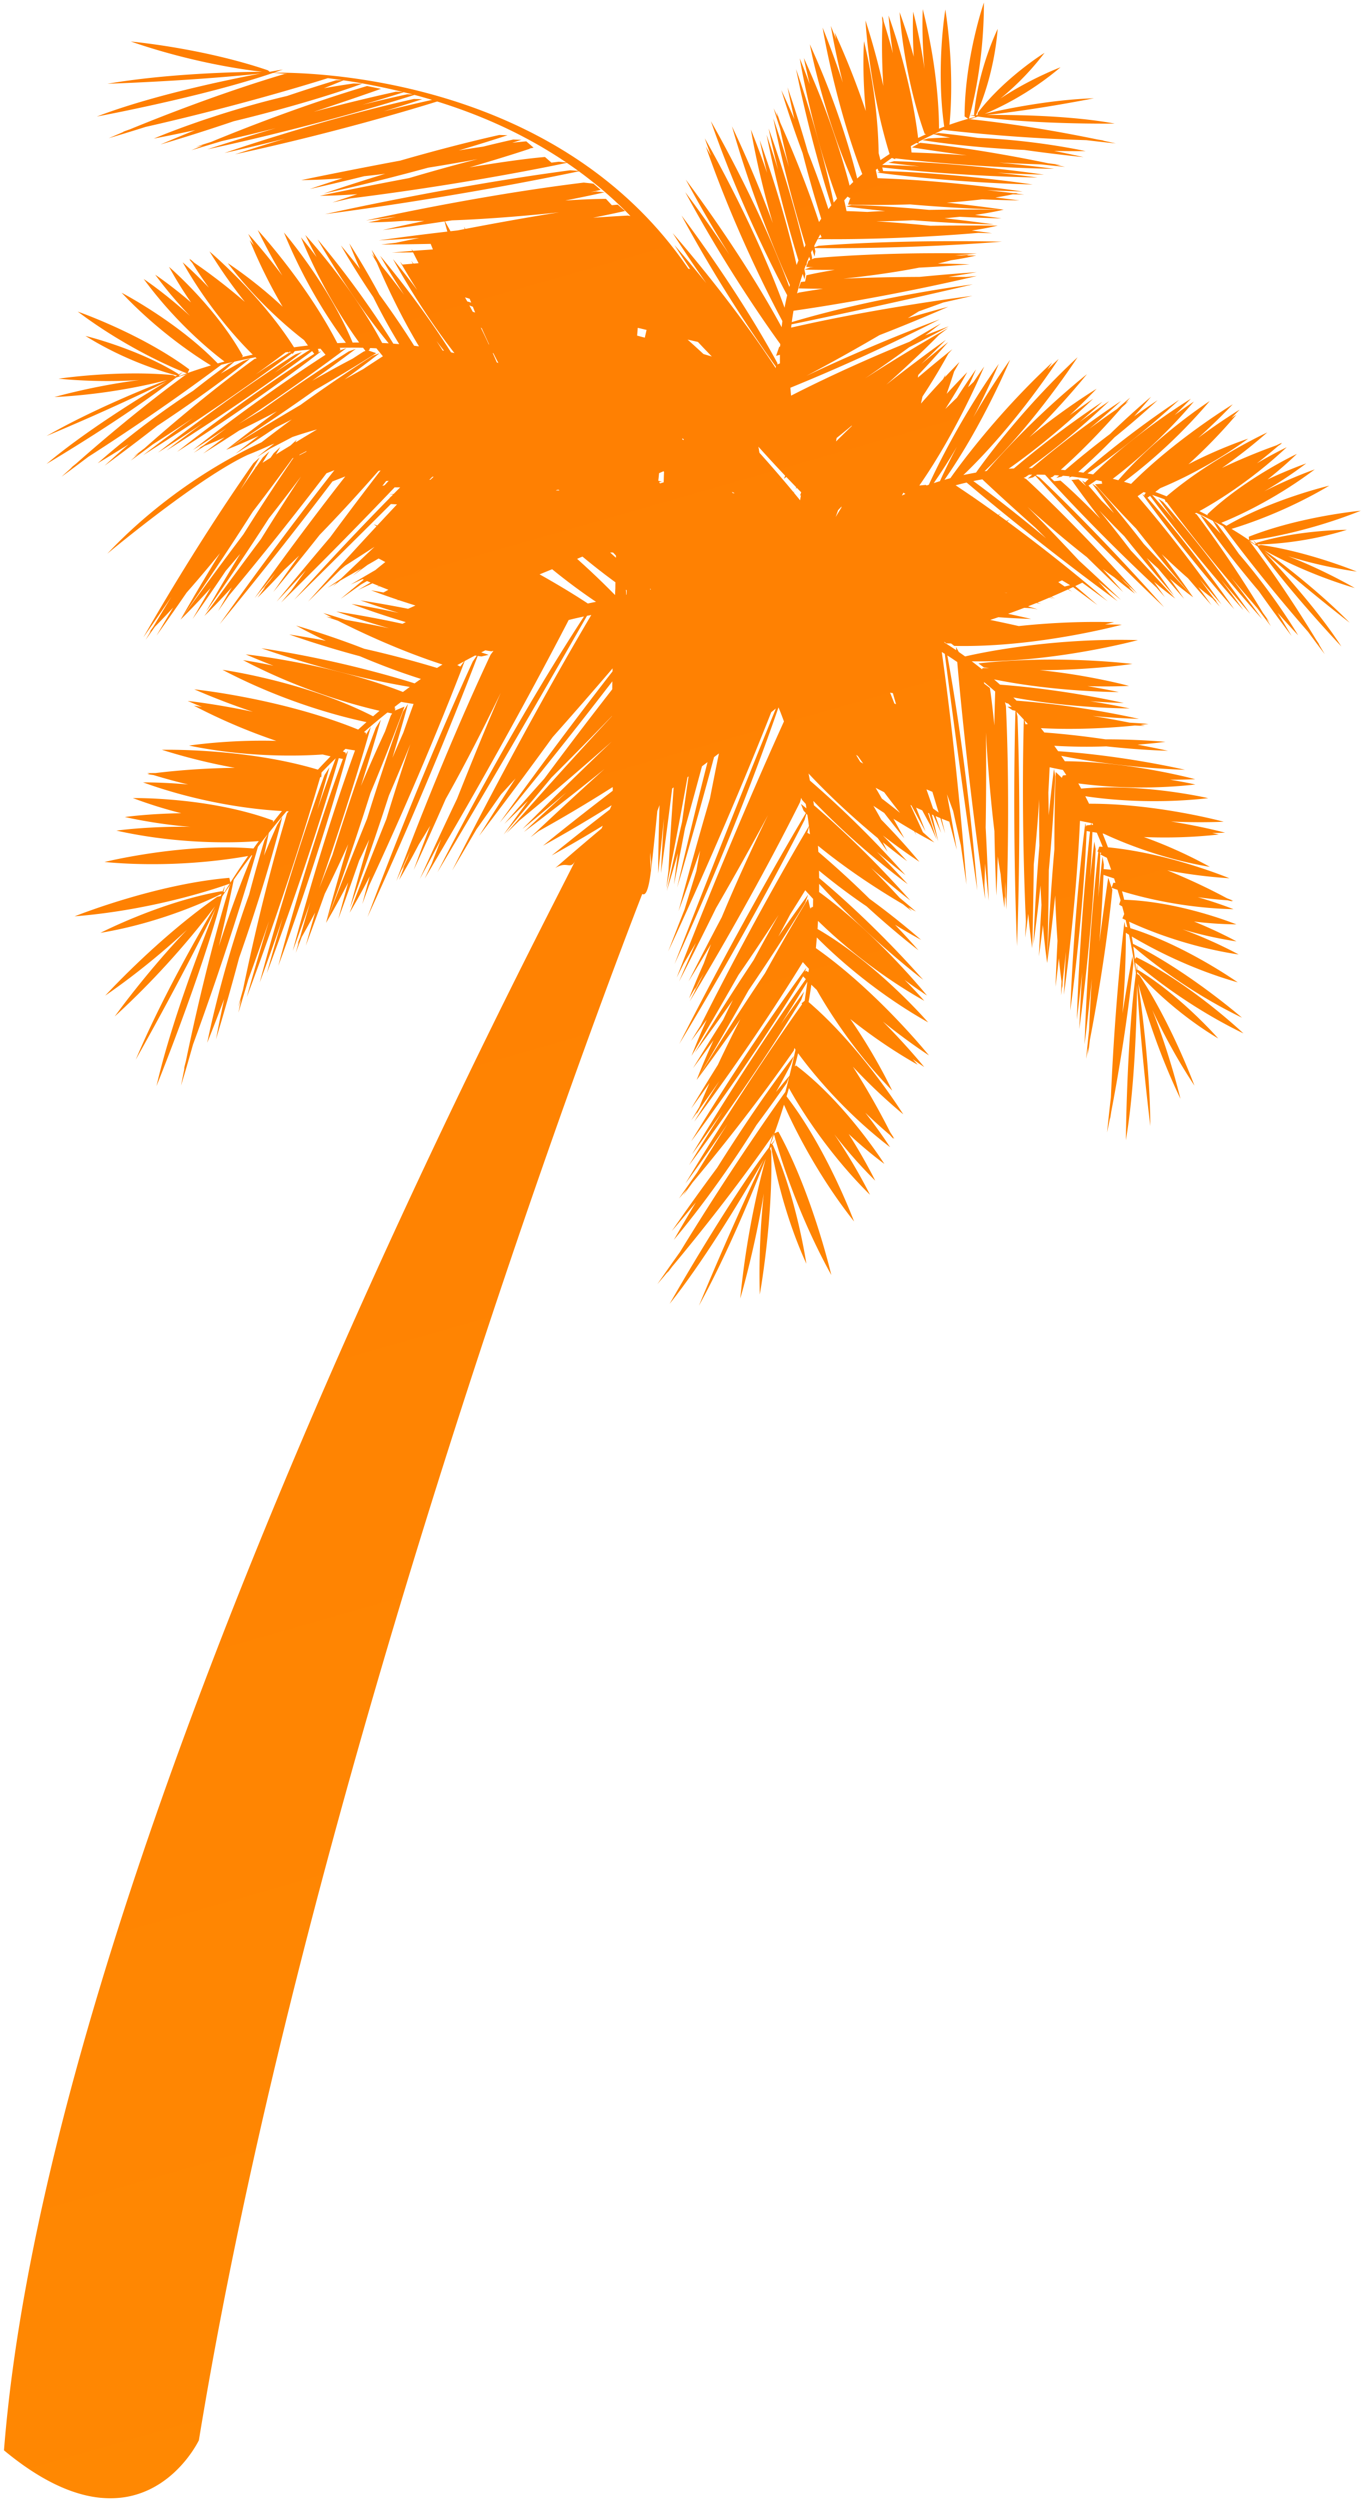 <svg xmlns="http://www.w3.org/2000/svg" width="201" height="369" viewBox="0 0 201 369">
    <defs>
        <linearGradient id="a" x1="50%" x2="50%" y1="0%" y2="100%">
            <stop offset="0%" stop-color="#FF7E02"/>
            <stop offset="100%" stop-color="#FF8802"/>
        </linearGradient>
    </defs>
    <path fill="url(#a)" fill-rule="evenodd" d="M269.149 207.478c.007.016.019.042.023.061a6.465 6.465 0 0 0-.08.177l.057-.238zm.599-13.359l-.455.61-.05-1.554s-1.606 3.36-4.022 8.696a267.67 267.67 0 0 0 3.473-9.295c.259.196.712.526 1.344.96.005.232.003.458-.002.683-.095-.029-.194-.069-.288-.1zm-.632-4.546l.04-.316c.052.037.11.082.167.122l-.177.194s.267.274.76.739c.04.618.07 1.241.087 1.87-.34-.138-.681-.272-1.026-.407.078-.217.154-.434.229-.656l.146-1.157s-.91 2.04-2.354 5.538a249.61 249.61 0 0 0 2.128-5.927zm.056-4.56l.033-.263c.057.029.102.055.163.085.007.074.021.147.03.227-.075-.012-.148-.033-.226-.05zm-4.994-17.05l.033-.596c.104.22.21.44.307.657-.13-.024-.245-.05-.34-.062zm-3.46-6.667l-.625-.873c.014-.08.035-.144.05-.222.075.115.15.231.223.34l-.002.002.01.019c.325.48.63.968.934 1.461-.253.744-.814 2.384-1.58 4.747.41-2.046.759-3.916.99-5.474zm-18.082 13.75a111.596 111.596 0 0 0-1.953-2.809c-.13-.571-.271-1.166-.415-1.79.342.338.68.671 1.012.992a164.43 164.43 0 0 0 1.356 3.607zm3.923-15.674c-.045-.571-.092-1.15-.141-1.732.125.066.252.13.372.195-.011.553-.025 1.12-.03 1.69a4.942 4.942 0 0 1-.2-.153zm-7.343 6.76c-.092-.38-.194-.773-.288-1.168.066.073.13.144.196.213.146.444.297.885.44 1.326a24.452 24.452 0 0 0-.348-.37zm8.898 7.337c-.007 1.056-.01 2.12-.012 3.199-.2-.272-.406-.54-.613-.812-.029-.869-.06-1.867-.111-2.99.266.211.51.417.736.603zm14.472-43.53c-.323 0-.641.007-.962.007a78.446 78.446 0 0 0 4.843-4.134c-2.126 2.141-3.492 3.678-3.88 4.127zm-33.601 44.234c-.123-.135-.224-.241-.297-.33l.493-.773-.196 1.103zm27.57-43.843l.035-.002.34-.345c.065.08.139.166.228.267-.203.024-.408.057-.604.08zm-10.246.17c.21-.285.43-.576.632-.857.227-.134.449-.257.654-.38-.024.05-.052.111-.08.163-.41.361-.81.713-1.206 1.074zm6.174-12.13c-.944.481-1.904.974-2.857 1.477.104-.198.182-.359.238-.467.864-.34 1.767-.715 2.699-1.107a3.497 3.497 0 0 0-.08.097zm-11.054 6.817c.143-.003.221-.003.221-.003a4.033 4.033 0 0 0-.238-.052 198.856 198.856 0 0 0-3.088-6.994c.017-.174.043-.354.066-.526a.434.434 0 0 0 .045.035l-.04-.097c.012-.096.026-.207.042-.311a231.998 231.998 0 0 0 2.522 5.252l-.304.366s.148-.052.42-.144c.358.722.681 1.355.95 1.879l-.141.203s.07-.038.2-.092c.165.319.302.588.427.814l-.332.46s.059-.03.181-.073c-.122.234-.238.472-.349.701-.19-.474-.387-.946-.582-1.418zm-8.604-2.481c-.03-.085-.066-.168-.096-.248.12.106.24.21.358.307-.087-.021-.174-.038-.262-.06zm-15.854 10.023c.007-.05.02-.097.028-.144.035.054.07.108.094.16l-.122-.016zm-3.588-.298c.059-.243.113-.484.165-.724.033.03.059.068.085.103-.064.201-.128.411-.196.617l-.054.004zm14.614-19.52c.009-.046.025-.086.04-.131.059.061.125.115.181.167-.026.045-.05.085-.068.128-.054-.06-.106-.109-.153-.163zm-5.042 5.263c-.016-.076-.047-.15-.066-.227l.406.08-.46-.304-.007-.01c.142-.318.29-.67.436-1.029.25-.03.491-.054.725-.085.004.045.014.095.023.142-.17.472-.33.949-.493 1.433h-.564zm-14.965 7.067c.283-.033.569-.066.856-.087a96.648 96.648 0 0 0 3.544 5.051c-.095.274-.182.562-.276.86-.109.295-.225.613-.328.925a116.04 116.04 0 0 0-3.796-6.749zm-.413 6.765c-.983-1.192-2.89-3.42-5.555-6.198.667-.06 1.333-.12 1.993-.182a88.504 88.504 0 0 0 4.78 6.487l.03.014a38.4 38.4 0 0 0-1.248-.12zm18.95-36.758c.391.227.78.456 1.153.677-.179.305-.372.643-.585 1.013a121.87 121.87 0 0 1-.993-.62c.142-.352.281-.716.425-1.07zm-13.008 31.516c-.19-.324-.391-.657-.594-.997.134.04.28.093.41.128.095.186.19.37.281.564-.033.095-.066.2-.097.305zm20.896-26.927c.446.911.894 1.799 1.333 2.658l-1.069-.708c-.59-1.01-1.137-1.926-1.622-2.727.493.279.938.531 1.358.777zm-26.467 14.838c.059-.016.125-.026.186-.042.087.026.17.042.252.066a.918.918 0 0 1 .05.12c-.163-.05-.33-.101-.488-.144zm-21.104 20.73a12.234 12.234 0 0 0-.36-.342c.381-.08.759-.155 1.134-.238l-.774.58zM175.2 139.08l-.28.23a140.05 140.05 0 0 0-1.489 1.984 254.987 254.987 0 0 0-5.772 6.668c3.602-5.235 5.678-8.5 5.678-8.5l-1.071.923c-4.3 5.6-8.346 11.323-11.616 16.099-1.165 1.45-2.279 2.833-3.293 4.107 8.688-11.824 14.25-20.544 14.25-20.544l-1.056.907.11-.265-.242-.2a91.399 91.399 0 0 1 4.147-1.747c.269.14.479.257.634.338zm-34.533 25.387c2.829-4.796 4.588-8.026 4.98-8.755 1.196-.925 2.376-1.82 3.553-2.675a.72.72 0 0 0 .122.012c-3.02 3.602-5.991 7.601-8.655 11.418zm64.46-70.431c-.046-.411-.102-.919-.173-1.513.028.03.061.068.094.106.085.524.177 1.048.276 1.577a3.415 3.415 0 0 0-.198-.17zm-.355-2.894c-.113-.805-.243-1.705-.41-2.708.038.043.078.097.116.14.106.863.221 1.734.344 2.61-.019-.016-.035-.028-.05-.042zm-14.078 16.592c-.057-.005-.113-.017-.172-.024.186-.096.37-.205.554-.302.071.012.142.028.203.043-.191.094-.392.19-.585.283zm15.746-33.897c-.028-.119-.045-.234-.075-.36 0 0-.01.126-.017.35l-1.061-.11-1.04-.194c-.11-.534-.23-1.08-.347-1.62.342.05.686.097 1.03.151 5.502 1.464 11.14 2.656 15.494 3.496-4.56-.647-9.615-1.239-13.984-1.713zm-2.524 12.017a89.78 89.78 0 0 0-.205-1.046c.141.116.288.227.434.343.021.304.047.613.075.915-.099-.068-.212-.144-.304-.212zm-.474-2.365c.205.13.403.264.604.401.016.198.028.397.045.607a20.933 20.933 0 0 0-.505-.338c-.043-.215-.097-.446-.144-.67zm-5.454 6.531c-.123-.47-.28-1.012-.453-1.605.208.562.42 1.136.642 1.702-.062-.033-.125-.064-.189-.097zm-14.012 16.522a9.138 9.138 0 0 0-.347-.007c.255-.18.505-.352.755-.529.12.024.243.054.363.078-.257.156-.519.302-.771.458zm-9.634-8.118c-.033-.002-.055.01-.088.019-.462.085-.809.144-1.038.186.031-.026.066-.056.1-.087.377-.068.757-.137 1.134-.208-.04.029-.073.06-.108.09zm12.453-11.666c-.616.165-1.239.345-1.847.524-1.996.37-4.294.845-6.679 1.372 4.695-1.558 7.518-2.611 7.518-2.611l-1.08.05c-5.284 1.432-10.481 3.078-14.75 4.506-1.397.342-2.725.675-3.952.982 10.92-3.225 18.483-6.05 18.483-6.05l-1.074.044.194-.113c-.01-.094-.031-.18-.043-.267 1.137.32 2.237.652 3.303 1.004.085.238.155.417.205.547l-.278.012zm-10.63-3.036c-1.906.513-3.8 1.058-5.64 1.61 2.925-.993 4.784-1.678 5.206-1.83.109.015.224.041.333.053.068.085.11.132.11.132l.116-.101c.036.011.083.016.116.023a.797.797 0 0 0 .056.097l-.297.016zm27.871-31.4a231.127 231.127 0 0 0-6.777-.455c3.574.05 5.857.019 6.383.014.392.234.79.463 1.173.699l-.779-.257zm46.477 44.945a36.647 36.647 0 0 1 1.64-2.514c.009.55.025.85.025.85l.345-.718c.016-.247.04-.486.063-.729.135-.177.27-.359.41-.533.003.11.013.172.013.172l.23-.484c.185-.234.378-.458.572-.692.002.19.004.352.004.484l-.188.024s.035.012.106.03c-.061-.009-.127-.016-.184-.028l-.602.805s.378.13 1.052.352c-.176-.045-.356-.085-.533-.125l-.868.07s1.56.53 4.235 1.341c-1.593-.221-3.039-.382-4.218-.46l-.453.817c-.21-.036-.413-.071-.611-.111l-.6.807s1.324.451 3.419 1.098a161.683 161.683 0 0 0-3.586-.496l-.271.04zm5.834-7.332c.014.185.037.34.05.463l-.583.052c.174-.172.346-.345.533-.515zm17.534-8.755l.257.191-1.1.248s2.881 1.412 7.399 3.487c-2.423-.935-5.035-1.9-7.674-2.788.045-.215.104-.524.18-.93.313-.078.627-.14.938-.208zm-5.228 50.336c.687 1.204 2.605 4.54 5.419 9.124.337.64.682 1.293 1.04 1.952-2.276-3.484-4.944-7.386-7.803-11.224.446.042.894.087 1.344.148zm10.024 2.684c.125-.052.24-.101.36-.155.21.075.416.153.633.236-.323.141-.496.224-.496.224l.798.045c.073-.017.139-.05.212-.066.316.12.637.252.958.387-.13.085-.196.13-.196.13l.479-.012c.283.123.566.255.856.385a.328.328 0 0 1-.05.016l.104.01c.451.207.9.413 1.35.634-.224.12-.446.239-.665.362l-.338-.418s.102.333.323.953l-.002.005a55.1 55.1 0 0 0-.774-1.272l-1.028-.222s.07.153.19.43l-.053-.066s.797 2.438 2.271 6.352c-1.42-2.727-2.828-5.283-3.97-7.089l-.915-.196a25.736 25.736 0 0 1-.38-.666l.333-.007zm-11.446 14.433a.077.077 0 0 0-.033 0 9.74 9.74 0 0 1-.326-.22c.118.078.246.147.359.22zm8.32.58c.314.345.611.68.927 1.03-.276-.01-.55-.029-.828-.048-.2-.257-.441-.557-.708-.894.217-.036.423-.064.61-.088zm-6.088 58.27l-.107-.04c.156-.498.236-.783.236-.783-.118.24-.233.493-.356.746l-.064-.024c.064-.279.142-.628.225-1.048.903 1.45 5.314 8.271 12.221 14.67 0 0-5.168-9.144-11.844-15.388l-.283.215c.106-.536.217-1.152.323-1.853.797 1.28 5.237 8.231 12.276 14.746 0 0-5.581-8.906-12.208-15.14.05-.352.097-.706.151-1.084 1.909 2.108 6.554 6.9 12.982 11.052 0 0-5.758-7.468-12.828-12.289.035-.314.068-.632.101-.972 1.892 1.707 7.006 5.996 14.057 9.364 0 0-2.793-2.91-6.85-5.98a58.86 58.86 0 0 0 7.112 4.042s-2.033-2.12-5.142-4.643a56.26 56.26 0 0 0 5.864 2.235s-6.93-5.653-14.781-8.32c.02-.43.042-.855.052-1.296 2.382 1.616 7.829 4.983 14.977 7.348 0 0-1.77-1.442-4.532-3.243a68.187 68.187 0 0 0 4.06 1.725c.233.132.462.27.696.392l-.182-.189c.095.038.189.07.28.109 0 0-.275-.23-.78-.626a88.392 88.392 0 0 0-7.225-6.515 73.926 73.926 0 0 0 8.435 3.803c.003-.003-7.393-6.123-15.812-9.617-.047-.71-.1-1.442-.167-2.176.05.02.096.042.146.066 2.123 1.926 6.992 5.988 13.56 9.27 0 0-3.343-3.589-8.03-7.059a72.808 72.808 0 0 0 10.695 2.88s-.312-.181-.878-.495c.604.179 1.215.349 1.84.502 0 0-2.882-1.815-7.152-3.911a85.83 85.83 0 0 0 7.435 2.313s-8.66-5.464-18.24-8.358a53.467 53.467 0 0 0-.212-1.223c2.737 1.315 9.125 4.067 17.278 5.585 0 0-8.413-4.912-17.528-6.84-.056-.287-.12-.572-.181-.853 3.064 1.407 9.035 3.82 16.489 5.21 0 0-1.288-.751-3.39-1.775 1.158.354 2.35.703 3.59 1.02 0 0-8.3-5.243-17.635-8.166-.09-.311-.177-.609-.276-.923 8.372 4.52 16.888 7.318 16.888 7.318-7.591-4.29-14.274-7.016-17.126-8.104-.104-.314-.208-.62-.31-.93a81.694 81.694 0 0 0 7.323 2.328c4.871 2.093 8.523 3.288 8.523 3.288a156.082 156.082 0 0 0-4.036-2.181c2.47.552 4.071.81 4.071.81a108.402 108.402 0 0 0-8.388-2.954c-3.59-1.7-6.53-2.906-8.33-3.604a31.245 31.245 0 0 0-.292-.753c5.34 1.942 10.603 3.135 13.373 3.682.9.324 1.432.496 1.432.496-.203-.111-.404-.217-.61-.333.746.137 1.19.215 1.19.215-.89-.364-1.77-.694-2.626-1.01a131.739 131.739 0 0 0-4.935-2.536c3.782 1.546 6.43 2.41 6.43 2.41-7.1-4.008-13.386-6.642-16.512-7.86-.097-.2-.203-.39-.307-.588 7.931 4.136 15.95 6.57 15.95 6.57a121.926 121.926 0 0 0-5.27-2.727 104.975 104.975 0 0 0 4.675 1.709c-7.237-4.084-13.62-6.74-16.685-7.934-.196-.33-.406-.66-.616-1 8.28 4.5 17.084 7.178 17.084 7.178a124.285 124.285 0 0 0-4.173-2.19 82.08 82.08 0 0 0 5.876 1.763s-5.164-3.258-11.922-6.076c7.265 2.22 13.352 3.118 13.352 3.118-11.694-5.03-21.729-6.72-21.729-6.72l.602.807c.233.094.474.193.714.295-.316-.085-.634-.177-.953-.265l-.103.156a66.987 66.987 0 0 0-1.119-1.584c11.531 3.78 24.385 4.183 24.385 4.183-12.668-4.265-23.854-5.073-25.106-5.153-.234-.302-.467-.607-.703-.902l-.18-.826s-.042.16-.106.465a61.852 61.852 0 0 0-1.333-1.59v-.128l.23.33c.219.066.445.137.664.21l.34.48c11.594 3.847 24.595 4.246 24.595 4.246-.795-.264-1.583-.515-2.364-.762.87.054 1.364.07 1.364.07-4.933-1.66-9.644-2.795-13.63-3.566-.85-.49-2.143-1.214-3.76-2.099.421-.007.844-.019 1.266-.033 1.514.585 3.04 1.145 4.562 1.66 0 0-1.137-.661-3.038-1.719.873-.04 1.715-.094 2.529-.146.325.108.646.238.967.342.295.156.585.312.88.463l-1.23-.853c.454-.04.892-.073 1.324-.108.208.108.415.215.618.323 0 0-.181-.123-.479-.333l.529-.05c.042.022.08.046.115.067l-.09-.069c.472-.047.928-.09 1.364-.139.165.116.326.236.488.352 0 0-.15-.135-.405-.359.063-.005.125-.014.184-.021.174.156.342.307.51.455 0 0-.154-.162-.42-.46.995-.108 1.882-.222 2.62-.314.163.163.321.328.486.494 0 0-.141-.182-.4-.508.27-.038.513-.068.74-.104a596.215 596.215 0 0 0 2.663 3.59s-.854-1.38-2.305-3.64c.54-.077.93-.139 1.135-.174.904 1.223 1.833 2.464 2.777 3.734 0 0-4.473-7.218-10.74-15.629.282-.116.43-.186.43-.186-.167.033-.332.066-.497.094-.28-.378-.57-.758-.86-1.14.228-.09.35-.151.35-.151-.139.023-.273.05-.408.078a240.167 240.167 0 0 0-2.861-3.695l.059-.035a.373.373 0 0 0-.073.021 308.218 308.218 0 0 0-1.866-2.306c.557.019 1.116.047 1.675.087 1.81 2.817 7.978 12.287 16.192 23.275 0 0-.279-.49-.783-1.352-.196-.41-.571-1.214-1.088-2.297a477.35 477.35 0 0 0 2.4 3.597s-1.636-2.979-4.21-7.343c-1.46-2.996-3.264-6.61-4.962-9.804 1.641 2.748 3.847 6.272 6.21 9.64a300.757 300.757 0 0 0 3.615 6.504s-.696-1.586-1.876-4.114c.418.562.845 1.119 1.274 1.657a57.542 57.542 0 0 0 2.215 3.2s-.212-.455-.58-1.227c.08.092.156.177.224.26 0 0-.203-.361-.573-1a43.266 43.266 0 0 1-.364-.77c.517.918 1.057 1.855 1.602 2.802 0 0-4.796-10.717-10.712-20.917l-.323-.34.238.016c.213-.068.427-.134.647-.203.148.045.304.092.452.135-.52.236-.797.373-.797.373l.79.038c.13-.038.265-.078.4-.123.893 1.921 5.663 12.041 12.518 24.12 0 0-5.437-12.096-11.97-23.648l-.445-.503c.066-.016.123-.033.177-.054.387.12.764.24 1.14.368.058.109.148.314.294.614-.03.021-.05.028-.05.028l.06-.004c1.13 2.405 5.022 10.48 10.558 20.076.255.574.517 1.152.779 1.74 0 0-.314-.992-.873-2.651a56.529 56.529 0 0 0 2.279 3.302s-1.857-3.98-4.2-8.713a197.578 197.578 0 0 0-2.75-7.041c.71 1.43 1.531 3.05 2.442 4.75a219.993 219.993 0 0 0 4.449 10.525s-.833-2.637-2.22-6.49c.373.655.755 1.309 1.142 1.946.73 1.733 1.519 3.553 2.375 5.436 0 0-.417-1.324-1.153-3.467a59.656 59.656 0 0 0 2.5 3.647s-2.111-4.528-4.67-9.664c-1.166-3.074-2.57-6.586-4.136-10.052l-.55-.687s.628 1.931 1.803 5.1c-.42-.794-.835-1.573-1.236-2.31-.385-.896-.777-1.796-1.18-2.686.288-.09.746-.224 1.35-.425.252.133.497.267.747.404-.014.012-.035.014-.059.026l.038.213-.12-.147.11.333a1.428 1.428 0 0 0-.049-.078l-1.021-.22s1.561 3.52 3.878 8.022a232.299 232.299 0 0 0 5.095 12.17s-.97-3.075-2.571-7.45c.847 1.516 1.738 3.05 2.656 4.526a229.98 229.98 0 0 0 2.168 4.844s-.392-1.188-1.083-3.142a64.34 64.34 0 0 0 1.52 2.212c.214.49.44.982.67 1.477 0 0-.119-.37-.343-1.036.047.071.097.144.149.21 0 0-.109-.233-.304-.64a276.35 276.35 0 0 0-1.182-3.35 222.712 222.712 0 0 0 2.005 4.566s-2.994-9.494-7.174-18.894c.246-.073.595-.186 1.04-.323.092.066.19.14.284.205-.107.062-.21.12-.31.196l.024.175-.283-.35s2.956 9.056 8.018 20.23c0 0-3.111-9.893-7.44-19.498.113-.03.264-.085.448-.148.984 2.771 3.916 10.757 8.259 20.182 0 0-.682-2.072-1.84-5.245a238.36 238.36 0 0 0 2.633 6.043s-3.13-9.928-7.464-19.538l-.55-.685s.484 1.495 1.408 4.018a196.056 196.056 0 0 0-2.106-4.818c.521.378 1.05.772 1.571 1.178.005.005.005.007.005.007l.026.442s.044-.005.118-.02c.764 2.191 3.798 10.604 8.435 20.66 0 0-.972-2.939-2.569-7.2.722 1.714 1.51 3.541 2.36 5.444.365 1.03.752 2.077 1.146 3.147 0 0-.104-.465-.314-1.29.113.232.217.456.32.692 0 0-.19-.585-.546-1.61-.847-3.375-2.68-10.133-5.131-16.802l-.2-.177a2.34 2.34 0 0 1 .235-.035c.665.59 1.328 1.21 1.989 1.85.045.206.238.97.564 2.18a62.01 62.01 0 0 0-1.503-2.843l-.578-.72s1.48 5.172 4.987 13.314c.776 2.37 1.668 4.968 2.68 7.718 0 0-.347-1.496-.968-3.878.6 1.303 1.234 2.658 1.925 4.07 0 0-1.538-6.499-4.852-14.048a141.84 141.84 0 0 0-1.779-5.162l-.387-.543c.194.193.385.37.58.564V148l.022-.004c.17.174.344.351.51.524.55 1.572 3.234 9.152 7.461 18.589.436 1.249.894 2.535 1.385 3.867 0 0-.149-.642-.425-1.752.028.066.064.142.097.21l-.257-.857c-.876-3.437-2.68-10.065-5.093-16.62l-.187-.267c.34.38.677.765 1.015 1.152 2.43 7.509 7.532 17.768 7.532 17.768-1.647-5.87-5.034-13.113-6.775-16.656 3.977 6.616 8.978 13.665 8.978 13.665-2.949-5.703-7.115-11.484-8.922-13.906 1.482 1.548 5.47 5.465 11.142 9.23 0 0-3.425-3.744-8.06-7.391a65.086 65.086 0 0 0 9.055 5.158s-5.817-4.809-12.408-7.913l-.37-.021a3.978 3.978 0 0 0-.102-.2c1.352.405 6.667 1.845 13.281 1.803 0 0-6.683-2.059-13.295-2.068l-.096.052c-.182-.364-.29-.57-.29-.57.058.204.124.412.195.626l-.118.052a31.04 31.04 0 0 0-.597-.772c.892.156 8.122 1.341 16.987.583 0 0-8.806-1.822-16.946-1.163l-.109.493a50.506 50.506 0 0 0-1.989-2.346c2.192.011 8.453-.118 15.676-1.88 0 0-8.56-.575-16.263 1.223-.193-.212-.399-.424-.597-.646 1.684-.14 8.139-.815 15.503-3.499 0 0-3.562.114-8.074.91a61.763 61.763 0 0 0 7.133-2.125s-2.597.09-6.166.602a60.698 60.698 0 0 0 5.26-2.347s-8.296 1.178-15.26 4.66l.019.177a57.335 57.335 0 0 0-1.003-.97c2.09-.425 8.254-1.884 15.095-5.248 0 0-2.019.29-4.913.985a74.594 74.594 0 0 0 3.765-1.535c.219-.063.434-.132.655-.196 0 0-.082 0-.228.005.077-.038.162-.07.245-.113 0 0-.316.047-.882.141-1.491.069-4.789.265-8.681.84a76.723 76.723 0 0 0 7.928-3.056s-9.07 1.237-16.977 4.671a61.295 61.295 0 0 0-1.411-1.102l.856-.321c2.564-.24 8.212-.996 14.565-3.194 0 0-4.348.076-9.538 1.036a79.01 79.01 0 0 0 8.922-4.926s-.31.092-.868.262c.507-.276 1.021-.552 1.535-.84 0 0-2.995.757-7.084 2.204a90.52 90.52 0 0 0 6.344-3.25s-9.48 2.398-17.799 6.843a34.347 34.347 0 0 0-.917-.607c2.156-.753 8.593-3.177 15.604-7.695 0 0-8.936 2.55-16.333 7.233-.24-.147-.477-.293-.722-.44 2.7-.986 8.511-3.358 14.793-7.4 0 0-1.297.366-3.305 1.08a75.98 75.98 0 0 0 3.005-1.61s-8.95 2.263-17.08 6.465c-.246-.132-.506-.26-.76-.39 8.466-2.634 16.116-6.418 16.116-6.418-7.992 2.387-14.307 5.092-16.645 6.145l-.696-.333a89.933 89.933 0 0 0 6.617-3.317c4.51-1.82 7.672-3.383 7.672-3.383-1.388.416-2.718.838-3.999 1.263 1.993-1.203 3.227-2.03 3.227-2.03a111.505 111.505 0 0 0-7.386 3.484 132.744 132.744 0 0 0-7.91 3.17c-.198-.082-.393-.167-.594-.245 4.791-2.2 9.094-4.775 11.314-6.168.811-.378 1.264-.609 1.264-.609-.203.064-.396.128-.597.189.595-.383.925-.602.925-.602a90.95 90.95 0 0 0-2.39 1.053 138.388 138.388 0 0 0-4.765 1.598c3.451-1.452 5.733-2.583 5.733-2.583a141.141 141.141 0 0 0-15.506 5.647 8.67 8.67 0 0 0-.439-.144c7.634-2.554 14.265-5.994 14.265-5.994a124.974 124.974 0 0 0-5.143 1.714c2.546-1.112 4.15-1.907 4.15-1.907a142.017 142.017 0 0 0-15.392 5.6 21.414 21.414 0 0 0-.744-.19c7.912-2.575 14.963-6.236 14.963-6.236-1.41.441-2.767.89-4.055 1.333a93.489 93.489 0 0 0 4.97-2.591s-5.387 1.362-11.598 3.94c6.204-3.213 10.86-6.417 10.86-6.417-9.572 3.857-16.765 8.338-18.322 9.334-.104-.012-.212-.03-.328-.045 9.641-4.95 18.058-12.084 18.058-12.084-9.627 4.681-16.98 10.096-19.32 11.898a57.344 57.344 0 0 0-1.899-.194c9.818-4.952 18.476-12.287 18.476-12.287-.696.336-1.378.675-2.045 1.022.62-.498.962-.79.962-.79-9.7 4.707-17.077 10.174-19.367 11.935a39.995 39.995 0 0 0-.91-.022l.02-.007c7.842-6.116 14.442-14.111 14.442-14.111a116.12 116.12 0 0 0-7.671 6.524c3.557-3.592 5.904-6.44 5.904-6.44-8.251 6.393-14.055 12.856-15.1 14.05-.113.006-.226.008-.342.01a1.647 1.647 0 0 0-.103-.12l-.935-.189c7.778-6.097 14.298-13.998 14.298-13.998-.745.58-1.465 1.154-2.17 1.723-.255.125-.587.293-1.005.494a72.704 72.704 0 0 0 1.899-2.177 109.99 109.99 0 0 0-3.918 3.18c-.642.33-1.359.69-2.13 1.095a93.499 93.499 0 0 0 4.685-4.251s-1.498.798-3.84 2.171a89.345 89.345 0 0 0 2.011-2.825c.392-.364.786-.734 1.168-1.114 0 0-1.038.557-2.746 1.53.16-.23.245-.357.245-.357-.186.177-.368.354-.556.54a170.318 170.318 0 0 0-4.17 2.49c.178-.33.353-.636.52-.93a89.92 89.92 0 0 0 5.494-4.926c.26-.155.512-.311.77-.465 0 0-2.45.942-6.106 2.521.08-.165.144-.278.177-.356a147.619 147.619 0 0 0 5.629-3.352s-1.854.708-4.74 1.943c1.501-.756 3.016-1.537 4.518-2.349 0 0-4.423 1.45-10.349 3.75 3.114-1.425 6.386-3.011 9.61-4.749.515-.19 1.032-.377 1.553-.573 0 0-6.107 1.317-13.87 3.512 2.387-.748 4.939-1.576 7.579-2.49 2.09-.37 4.255-.777 6.473-1.24 0 0-1.387.083-3.718.267.906-.325 1.821-.663 2.734-1.008 0 0-2.012.435-5.19 1.22-4.826.433-11.887 1.214-19.089 2.5.078-.38.16-.764.246-1.149a285.88 285.88 0 0 0 24.047-3.208s-10.2.574-21.273 2.224a284.03 284.03 0 0 0 12.066-2.594c3.36-.25 7.068-.59 10.965-1.034 0 0-2.437-.109-6.214-.142.616-.156 1.23-.326 1.859-.486 1.24-.055 2.515-.118 3.805-.192 1.444.11 2.916.218 4.418.32 0 0-13.57-2.392-26.975-3.341.066-.146.125-.295.191-.444a1050.04 1050.04 0 0 0 27.334 2.186s-13.656-2.415-27.192-2.493c.224-.514.477-1.02.729-1.527 3.25.51 14.232 2.132 27.38 3.007 0 0-.547-.125-1.523-.318-.45-.144-1.324-.42-2.503-.784 1.363.194 2.765.38 4.187.56 0 0-3.329-.8-8.28-1.804-3.293-.987-7.273-2.132-10.837-3.04 3.125.604 7.188 1.303 11.16 1.713 2.295.574 4.744 1.155 7.296 1.712 0 0-1.705-.597-4.449-1.468.675.044 1.347.077 1.996.096 1.312.203 2.578.343 3.756.423 0 0-.489-.158-1.333-.423.108.003.22.003.325-.007l-1.118-.24c-.266-.08-.561-.173-.863-.27 1.038.234 2.095.468 3.17.694 0 0-11.573-3.918-23.122-6.368l-.423.037.102-.212c.026-.257.045-.51.066-.774.101-.109.207-.215.304-.326.012.682.024 1.055.024 1.055l.344-.722c.017-.156.026-.319.045-.475 2.083.67 13.106 4.143 26.713 7.183 0 0-13.06-4.41-26.076-7.34l-.625.023c.01-.069.014-.142.021-.203.252-.276.51-.543.776-.803.116.038.337.111.67.213a.614.614 0 0 0 .007.068l.024-.054c2.611.824 11.445 3.517 22.294 5.842.614.21 1.236.427 1.871.635 0 0-1.024-.49-2.743-1.265a43.98 43.98 0 0 0 3.875.437s-4.319-1.377-9.523-2.897a207.396 207.396 0 0 0-7.442-2.96c1.575.463 3.366.96 5.253 1.442 3.25 1.28 7.084 2.708 11.26 4.098 0 0-2.709-1.296-6.743-3.024.744.16 1.482.307 2.218.451 1.852.675 3.803 1.36 5.836 2.042 0 0-1.361-.656-3.595-1.648 1.496.234 2.94.411 4.28.5 0 0-4.922-1.571-10.571-3.198-3.235-1.333-6.962-2.773-10.715-4.036l-.83-.017s2 .935 5.326 2.33a94.103 94.103 0 0 0-2.583-.649c-.96-.347-1.92-.687-2.892-1.015.033-.342.087-.888.144-1.617.212-.132.432-.267.649-.399l.01.078.21.137-.19-.01s.132.064.347.16c-.026.003-.059-.009-.087-.01l-.597.804s3.798 1.298 8.787 2.658a227.312 227.312 0 0 0 12.991 4.785s-3.16-1.51-7.75-3.456c1.706.401 3.447.762 5.136 1.06a198.21 198.21 0 0 0 5.235 1.773s-1.231-.567-3.274-1.457c.894.125 1.762.232 2.592.305.533.174 1.06.354 1.6.529 0 0-.38-.178-1.071-.49.085.008.172.015.25.02 0 0-.255-.078-.703-.224a275.8 275.8 0 0 0-3.522-1.532c1.585.57 3.232 1.15 4.946 1.718 0 0-9.759-4.672-19.905-8.14.031-.297.069-.71.114-1.24.094-.043.2-.074.292-.121.021.156.038.302.062.458l.174.113-.432-.012s9.351 4.372 21.439 8.394c0 0-10.172-4.87-20.545-8.356.003-.137.02-.314.031-.548 2.892 1.256 11.269 4.792 21.493 8.125 0 0-2.147-.993-5.487-2.414 2.047.755 4.234 1.527 6.522 2.292 0 0-10.21-4.894-20.603-8.378l-.837-.016s1.568.724 4.21 1.85c-1.698-.62-3.448-1.24-5.201-1.813a46.54 46.54 0 0 1 1.677-.571c.005.007.002.005.007.005l.41.328.031-.135c2.286 1.008 11.09 4.797 21.993 8.35 0 0-3.045-1.417-7.546-3.282 1.847.68 3.812 1.379 5.89 2.085 1.069.46 2.158.923 3.284 1.392 0 0-.467-.271-1.293-.724.252.082.498.165.748.245 0 0-.604-.28-1.673-.757-3.392-1.865-10.221-5.48-17.218-8.428l-.231.052c.002-.016.026-.101.05-.25.794-.163 1.618-.3 2.458-.427.184.101.938.522 2.189 1.185-1.045-.3-2.097-.58-3.157-.822l-.875-.023s5.258 2.681 13.98 5.797a223.09 223.09 0 0 0 8.055 3.57s-1.493-.86-3.9-2.151c1.416.465 2.895.93 4.443 1.39 0 0-6.494-3.687-14.619-6.51a145.514 145.514 0 0 0-5.36-2.394l-.636-.061c.248-.03.481-.076.731-.104l.014.012s.007-.017.012-.017c.22-.028.45-.052.675-.075 1.653.73 9.565 4.183 19.756 7.632a230.26 230.26 0 0 0 4.022 1.735 75.27 75.27 0 0 0-1.736-.975c.07.018.137.044.215.068l-.857-.42c-3.441-1.886-10.167-5.436-17.05-8.335l-.316-.03c.474-.027.948-.046 1.434-.058 7.742 3.631 19.023 6.903 19.023 6.903-5.96-3.083-13.831-5.595-17.728-6.742 7.546 1.45 15.878 2.27 15.878 2.27-6.317-1.713-13.182-2.324-16.079-2.518 1.965-.184 7.073-.87 12.703-3.3 0 0-4.732.293-9.848 1.82a39.653 39.653 0 0 0 8.211-4.546s-6.619 1.732-11.99 5.561l-.168.333c-.075-.017-.146-.038-.214-.057.877-.958 4.246-4.888 6.793-11.243 0 0-4.463 4.745-7.032 11.047l.007.128c-.408-.113-.637-.168-.637-.168.21.1.425.2.64.307l.007.154a21.482 21.482 0 0 0-.927-.045c.471-.72 4.369-6.678 7.129-15.74 0 0-5.08 6.951-7.646 15.242l.403.495a40.2 40.2 0 0 0-2.896.031c.865-2.065 3.177-8.14 4.392-16.444 0 0-3.847 7.717-5.216 16.489-.264.016-.545.035-.823.059.528-1.704 2.427-8.39 2.864-17.572 0 0-1.29 3.524-2.333 8.49a80.36 80.36 0 0 0 .868-8.549s-.934 2.554-1.857 6.376a89.312 89.312 0 0 0-.077-6.895s-2.161 8.847-1.713 18.244l.165.13c-.41.052-.833.116-1.269.187.425-2.335 1.505-9.365 1.113-18.564 0 0-.526 2.174-1.019 5.515.055-1.542.088-3.161.073-4.856.029-.26.057-.515.08-.777l-.084.225c0-.111 0-.218-.003-.324 0 0-.085.333-.217.944-.521 1.471-1.616 4.79-2.611 8.982.224-2.92.368-6.305.307-10.016 0 0-2.407 9.634-2.362 19.905-.516.141-1.023.3-1.554.465.019-.317.033-.678.047-1.067.776-2.642 2.29-8.626 2.765-16.432 0 0-1.616 4.223-2.765 9.94a120.731 120.731 0 0 0-.998-12.438s-.04.371-.099 1.041c-.047-.7-.106-1.416-.165-2.134 0 0-.479 3.452-.757 8.508a140.626 140.626 0 0 0-.475-8.628s-1.514 10.941-.721 22.397c-.3.127-.604.26-.906.399.155-2.646.457-10.72-.904-20.985 0 0-1.17 10.54.194 21.313-.222.11-.444.224-.67.347.15-3.361.266-10.79-.956-19.982 0 0-.167 1.523-.302 3.996-.075-1.336-.17-2.717-.29-4.133 0 0-1.436 10.327-.788 21.42-.217.134-.431.276-.644.41.904-10.155.444-20.463.444-20.463-.941 9.522-.944 17.692-.899 20.756a31.4 31.4 0 0 0-.573.404c-.04-3.107-.217-6.197-.437-8.951.107-5.739-.08-9.993-.08-9.993a190.855 190.855 0 0 0-.41 4.8c-.31-2.845-.588-4.682-.588-4.682-.004 3.553.118 6.893.288 9.81a187.089 187.089 0 0 0-.203 10.064c-.15.118-.3.248-.455.37-.125-6.31-.79-12.451-1.182-15.676a89.67 89.67 0 0 0-.061-1.692c-.017.243-.045.481-.069.722-.11-.871-.188-1.367-.188-1.367.002 1.062.012 2.106.033 3.13-.175 2.03-.305 3.982-.404 5.814.026-4.452-.11-7.532-.11-7.532-.821 8.252-.928 15.49-.918 19.266-.097.107-.2.206-.295.307.642-9.3.116-18.358.116-18.358a160.034 160.034 0 0 0-.451 6.256c-.016-3.305-.11-5.458-.11-5.458-.81 8.146-.928 15.304-.923 19.116-.149.193-.307.37-.46.564.748-9.593.177-19.222.177-19.222a171.206 171.206 0 0 0-.368 4.936 150.762 150.762 0 0 0-.415-6.808s-.866 6.218-.946 14.187c-.491-8.462-1.59-15.45-1.59-15.45-.227 12.204 1.038 22.607 1.337 24.883-.063.09-.115.184-.17.276-.736-13.122-3.923-26.804-3.923-26.804.486 12.898 2.543 24.205 3.265 27.864a36.724 36.724 0 0 0-.91 1.657c-.673-13.285-3.956-27.366-3.956-27.366.037.93.08 1.849.134 2.755-.212-.982-.34-1.534-.34-1.534.493 12.98 2.57 24.356 3.28 27.94-.128.273-.255.56-.38.846l.009-.025c-2.491-12.327-7.167-24.97-7.167-24.97.902 4.53 1.928 8.776 2.919 12.475-1.869-6.234-3.534-10.72-3.534-10.72 2.585 12.937 6.187 23.59 6.864 25.547-.04.115-.09.215-.125.333-.05 0-.101.004-.15.007l-.824 1.133s.205.012.585.019c-.125.396-.252.807-.373 1.22-.132.007-.257.026-.391.04l.05-.193c-2.499-12.337-7.172-24.975-7.172-24.975 2.517 12.608 5.999 23.05 6.801 25.38l-.083.23c-3.488-11.957-8.723-23.507-8.723-23.507a200.23 200.23 0 0 0 2.578 8.51c-1.642-4.093-2.847-6.746-2.847-6.746.394 1.404.795 2.78 1.2 4.116l-.06-.092c-.064-.023-.13-.056-.199-.08-10.344-33.411-46.273-44.487-50.11-45.58.494-.011.978-.035 1.45-.054 0 0-.713-.101-1.92-.238-.017-.003-.036-.012-.055-.017l-.184-.283c-8.34-6.008-18.115-9.98-18.115-9.98 7.566 5.502 14.546 8.774 17.233 9.94-4.006-1.195-13.513-3.846-22.361-4.988 0 0 11.54 3.135 22.052 5.165-5.457-.593-16.504-1.584-24.96-.994 0 0 15.8 1.796 26.771 1.452.663.248 1.312.502 1.958.755l-.417-.113c-9.724-.071-19.28.677-24.185 1.138-.776.03-1.217.059-1.217.059.106.004.205.016.307.018-1.571.159-2.477.262-2.477.262 1.953.015 3.857.015 5.695-.002 14.328 1.055 25.521 1.006 27.843.987.66.295 1.313.597 1.953.902l-.887-.248c-2.564-.007-5.124.028-7.591.101-11.427-.758-20.665.262-20.665.262 2.166.23 4.237.42 6.225.588-3.415.295-5.531.533-5.531.533 4.062.04 7.888-.018 11.346-.12 12.305.732 19.78.25 19.78.25l-1.205-.399a92.74 92.74 0 0 0-4.421-.611c1.73-.144 2.817-.246 3.112-.28a97.048 97.048 0 0 1 7.834 4.184l-.92-.309a270.789 270.789 0 0 0-12.489-.71c6.417-.15 10.507-.34 10.507-.34l-1.847-1.001c-9.886-.078-19.594.698-24.418 1.156-1.505.017-2.368.045-2.368.045.356.026.705.06 1.057.083-1.175.12-1.838.196-1.838.196 1.585.012 3.138.016 4.652.023 2.883.206 5.636.376 8.214.503-6.32-.075-10.606.036-10.606.036 16.628 1.404 29.874 1.279 31.622 1.26.77.482 1.529.968 2.267 1.461-2.46-.193-4.92-.351-7.315-.472 3.758.01 5.947-.054 5.947-.054l-1.156-.39c-14.602-1.111-29.08-.547-29.08-.547 3.209.252 6.285.439 9.163.585-4.713-.016-7.742.06-7.742.06 15.07 1.267 27.364 1.288 30.834 1.267 6.504 4.423 11.609 9.23 15.612 14.191l-1.026-.436c-.354-.06-.72-.123-1.083-.187l-.672-1.079c-2.9-.623-6.898-1.241-11.132-1.796 5.812.083 9.39-.021 9.39-.021l-.113-.043c.416.038.651.055.651.055l-.761-1.211a97.6 97.6 0 0 0-2.034-.404c.92-.014 1.418-.026 1.418-.026l-1.154-.39a220.265 220.265 0 0 0-4.548-.297c-1.163-.177-2.368-.344-3.607-.517 4.714.043 7.537-.04 7.537-.04l-1.15-.39c-5.285-.4-10.54-.585-15.11-.658-7.915-.902-14.817-1.523-14.817-1.523a84.002 84.002 0 0 0 5.933 1.518c-3.163.036-5.095.114-5.095.114 2.87.224 5.623.396 8.232.535 1.022.201 2.053.388 3.081.567-5.709-.01-9.535.142-9.535.142 5.867.465 11.28.712 15.864.85 2.638.37 5.145.68 7.346.925-3.75-.17-7.339-.25-10.502-.279a686.482 686.482 0 0 0-13.366-1.355c1.687.505 3.5.966 5.379 1.39-2.433.043-3.881.1-3.881.1.901.068 1.786.137 2.663.193 17.115 3 30.714 4.21 32.148 4.334.432.54.854 1.079 1.262 1.622l-1.106-.43c-18.166-3.021-36.524-4.388-36.524-4.388 19.78 3.314 35.757 4.738 37.699 4.908a60.471 60.471 0 0 1 5.355 8.535l-.366-.179a380.134 380.134 0 0 0-4.977-1.187c2.944.292 4.795.427 4.795.427l-.754-1.206a38.92 38.92 0 0 0-.857-.18l-.559-1.152c-1.627-.486-3.63-1.003-5.824-1.522 3.741.38 5.92.543 5.92.543l-1.193-.503c-.257-.045-.519-.09-.778-.137.97.09 1.517.125 1.517.125l-.76-1.201a3.358 3.358 0 0 0-.267-.062l.163.017-1.21-.515c-16.102-2.854-32.38-4.055-32.38-4.055 1.501.269 2.975.521 4.422.764-.416-.04-.819-.077-1.182-.115-1.003-.177-1.58-.276-1.58-.276.145.056.296.108.443.167l-1.878-.172c1.64.484 3.394.94 5.213 1.35.906.298 1.83.586 2.77.869-3.855-.35-6.261-.508-6.261-.508 3.166.548 6.218 1.03 9.1 1.45-.01.288-.034.814-.046 1.555a403.648 403.648 0 0 0-10.078-1.723c1.989.496 3.933.968 5.824 1.412a304.937 304.937 0 0 0-3.496-.333c-1.375-.25-2.153-.383-2.153-.383 2.399.713 4.741 1.396 7.015 2.04.022.257.048.555.073.883-1.092-.255-2.052-.48-2.87-.661-.09-.203-.147-.319-.147-.319.01.1.036.194.05.288-1.868-.408-2.944-.64-2.944-.64l2.986.893c.1.597.203 1.178.312 1.76-.267-.056-.512-.11-.741-.165-.064-.158-.118-.313-.189-.481 0 0 .029.168.092.465-.69-.149-1.193-.253-1.498-.321-.068-.168-.132-.338-.21-.512 0 0 .036.184.116.495-.151-.03-.231-.05-.231-.05.078.027.15.043.236.07.165.736.526 2.24 1.075 4.241-.618-1.723-1.309-3.54-2.085-5.427 0 0 1.54 7.88 4.617 15.927-.151-.085-.3-.168-.446-.255-.904-3.279-2.81-9.553-5.841-16.687 0 0 .583 2.668 1.694 6.525a139.482 139.482 0 0 0-1.918-5.028 91.645 91.645 0 0 0-.724-2.705s.028.425.099 1.182c-.09-.205-.17-.41-.262-.62 0 0 .118.535.337 1.46.295 2.817.965 8.168 2.347 13.65-.217-.097-.44-.201-.66-.303-.49-1.82-1.38-4.912-2.701-8.72a111.295 111.295 0 0 0-2.036-8.521s.109 1.595.413 4.081c-.52-1.34-1.08-2.736-1.684-4.162 0 0 .802 3.702 2.333 8.683.4 2.4.931 5.08 1.637 7.768a57.731 57.731 0 0 1-.81-.323c-.695-2.663-2.686-9.752-6.187-17.98 0 0 1.944 8.953 5.548 17.739-.3-.113-.601-.224-.908-.338-1.897-9.647-6.195-18.56-6.195-18.56a94.68 94.68 0 0 0 .637 3.604c-.769-2.148-1.349-3.465-1.349-3.465.72 8.016 2.67 14.453 3.675 17.364-.306-.092-.615-.187-.922-.272-.925-9.395-4.95-18.504-4.95-18.504.803 8.956 3.148 15.948 3.992 18.242-.417-.11-.82-.214-1.229-.318-1.807-9.969-6.362-19.413-6.362-19.413.42 2.681.944 5.207 1.51 7.499-1.578-4.374-3.013-7.35-3.013-7.35.097.625.198 1.24.31 1.848-.237-.574-.376-.89-.376-.89a76.045 76.045 0 0 0 1.779 10.806c-2.82-4.921-5.867-8.521-5.867-8.521 2.491 6.756 5.843 11.904 7.46 14.168.108.337.214.646.31.923a93.322 93.322 0 0 0-2.045-.354c-2.446-8.907-7.803-17.188-7.803-17.188a74.335 74.335 0 0 0 2.817 8.65 87.7 87.7 0 0 0-5.436-7.684c-.316-.526-.504-.81-.504-.81.023.085.052.184.07.274-.096-.12-.155-.189-.155-.189.096.227.193.451.287.675.39 1.454.814 2.85 1.265 4.171-1.43-2.858-2.602-4.709-2.602-4.709 1.753 7.986 4.812 14.055 5.914 16.064a94.557 94.557 0 0 0-1.633-.116l.182-.111c-1.736-8.175-6.586-15.783-6.586-15.783a57.471 57.471 0 0 0 1.576 5.973c-2.074-3.282-3.864-5.458-3.864-5.458a61.727 61.727 0 0 0 3.135 7.332c-2.496-4.244-4.945-7.228-4.945-7.228 2.774 7.927 6.766 13.677 7.846 15.143-.36-.007-.696-.012-1.033-.021-3.84-7.568-10.528-14.135-10.528-14.135 3.536 7.157 7.905 12.35 9.483 14.12a76.115 76.115 0 0 0-3.616.066l.387-.439c-5.23-7.107-13.26-12.973-13.26-12.973 5.652 7.766 11.95 12.813 12.738 13.422-.472.024-.847.047-1.149.068l-.028-.134c.238-.097.486-.191.717-.288 0 0-.264.064-.745.167l-.024-.108c-4.737-5.387-11.47-9.362-11.47-9.362 4.712 5.424 9.873 8.727 11.218 9.537-.08.02-.165.037-.257.056l-.286-.283c-7.638-3.147-16.321-4.433-16.321-4.433a76.45 76.45 0 0 0 11.334 3.678c-6.744-1.162-12.712-1.263-12.712-1.263 7.596 1.919 14.135 2.36 16.645 2.46-3.567.257-11.977 1.007-19.44 2.693 0 0 10.2-.98 19.258-2.479-4.57 1.128-13.783 3.557-20.466 6.428 0 0 13.271-3.206 22.049-6.603a92.267 92.267 0 0 1 1.805-.007l-.39.04c-7.867 2.732-15.375 6.025-19.218 7.776-.637.257-.989.404-.989.404.09-.026.173-.05.258-.071-1.237.567-1.94.909-1.94.909 1.593-.55 3.133-1.103 4.615-1.646 11.875-3.326 20.905-6.576 22.776-7.256.278.012.573.024.856.04l.012.014.02-.011c.315.019.628.047.947.07l-.793.076a180.702 180.702 0 0 0-6.11 2.252c-9.447 2.715-16.642 6.126-16.642 6.126 1.816-.451 3.545-.904 5.2-1.348-2.688 1.194-4.332 1.987-4.332 1.987a276.404 276.404 0 0 0 9.153-3.352c10.146-2.988 16.05-5.493 16.05-5.493l-1.082.05a80.69 80.69 0 0 0-3.742.819c1.366-.604 2.21-1.003 2.444-1.102 1.076.078 2.133.177 3.17.285.064.125.102.196.118.22l-.3-.033c-8.013 2.783-15.65 6.144-19.423 7.872-1.215.444-1.904.706-1.904.706.295-.08.578-.156.87-.243-.914.432-1.431.682-1.431.682 1.288-.446 2.548-.883 3.772-1.324a347.12 347.12 0 0 0 6.8-1.985c-5.144 1.751-8.588 3.078-8.588 3.078 12.736-3.44 22.797-7.011 25.406-7.958l.064.118.438-.3c.762.137 1.508.286 2.244.437a240.65 240.65 0 0 0-6.034 1.74c3.029-1.067 4.781-1.737 4.781-1.737l-1.04.04c-12.118 3.361-23.663 7.938-23.663 7.938a316.352 316.352 0 0 0 7.56-2.193c-3.814 1.339-6.239 2.262-6.239 2.262 11.941-3.215 21.528-6.556 24.833-7.743.076.198.132.357.182.475-12.095 3.361-23.607 7.917-23.607 7.917 14.102-3.888 24.708-7.976 24.708-7.976l-.533.02.191-.105c-.012-.133-.03-.262-.042-.39.132.024.26.05.394.085.186.46.332.822.443 1.072-11.816 3.345-22.844 7.714-22.844 7.714 1.98-.543 3.883-1.098 5.706-1.64-1.649.58-3.007 1.078-3.984 1.435-.526.141-.821.214-.821.214.104-.007.205-.018.304-.02-.783.29-1.21.45-1.21.45.625-.168 1.248-.337 1.86-.507a93.72 93.72 0 0 0 3.165-.347c-2.33.835-3.727 1.364-3.727 1.364a299.4 299.4 0 0 0 6.102-1.704c2.031-.312 4.11-.68 6.14-1.081-5.25 1.834-8.822 3.248-8.822 3.248a297.732 297.732 0 0 0 15.05-4.585c5.89-1.338 10.31-2.582 10.31-2.582l-.947-.68c-.033.003-.07.01-.101.012l.391-.146-.23.004.226-.12a5.857 5.857 0 0 0-.007-.066c.301.104.61.215.905.32.25.631.449 1.11.574 1.403a223.42 223.42 0 0 0-3.355.968c-.988.2-2.01.425-3.062.654a205.639 205.639 0 0 0 6.077-2.193l-1.038.047c-4.38 1.209-8.672 2.582-12.378 3.84-6.657 1.592-12.415 3.124-12.415 3.124a84.035 84.035 0 0 0 5.213-.576c-2.54.932-4.085 1.546-4.085 1.546 2.38-.654 4.656-1.322 6.8-1.964a177.96 177.96 0 0 0 2.65-.463c-2.14.758-3.944 1.424-5.265 1.922-12.496 1.791-22 6.434-26.59 9.069 4.49-1.86 17.14-6.91 24.1-7.89 1.251-.1 2.556-.24 3.903-.42.113-.009.228-.02.342-.028-1.911.718-3.039 1.169-3.039 1.169.739-.213 1.465-.416 2.185-.62 1.255-.232 2.484-.459 3.687-.693a62.461 62.461 0 0 1 3.819-.007 168.3 168.3 0 0 0-3.475.874l-.104-.021a.614.614 0 0 0-.106.066l.373-.345-1.128.545c-.908.232-1.726.444-2.455.638.613-.557.943-.86.943-.86l-1.196.586c-.221.172-.44.351-.665.514-.512.135-.955.26-1.338.362.963-.864 1.482-1.332 1.482-1.332l-1.2.58c-.444.346-.895.693-1.338 1.035-.25.075-.387.108-.387.108.11-.016.22-.04.328-.063a316.389 316.389 0 0 0-3.201 2.542c2.646-2.354 4.149-3.758 4.149-3.758l-1.156.555c-12.12 9.435-23.026 19.819-23.026 19.819a403.897 403.897 0 0 0 5.695-4.504c-1.593 1.41-2.902 2.597-3.843 3.442-.521.403-.819.623-.819.623.107-.055.22-.114.328-.173a280 280 0 0 0-1.16 1.067 213.97 213.97 0 0 0 1.88-1.444 116.7 116.7 0 0 0 3.408-1.924c-2.238 2.013-3.569 3.246-3.569 3.246a424.756 424.756 0 0 0 6.098-4.766 204.186 204.186 0 0 0 6.438-4.145c-5.077 4.473-8.45 7.69-8.45 7.69a410.056 410.056 0 0 0 14.871-12.133 306.51 306.51 0 0 0 7.905-5.807c.061-.007.113-.019.177-.028-.142.106-.276.215-.415.32a1.41 1.41 0 0 1-.156.039c.038 0 .085 0 .118-.007-3.564 2.837-6.959 5.707-9.943 8.29-6.77 4.92-12.557 9.326-12.557 9.326 1.807-.942 3.697-2.02 5.626-3.172-2.434 2.221-3.897 3.602-3.897 3.602a353.122 353.122 0 0 0 6.775-5.373c.93-.587 1.854-1.185 2.78-1.78-4.455 3.952-7.347 6.707-7.347 6.707a409.308 409.308 0 0 0 12.925-10.481 301.132 301.132 0 0 0 6.341-4.516 355.592 355.592 0 0 0-8.37 7.115c-6.218 4.544-11.318 8.418-11.318 8.418a96.417 96.417 0 0 0 5.117-2.861c-1.871 1.718-2.959 2.761-2.959 2.761.746-.587 1.475-1.159 2.201-1.727a528.05 528.05 0 0 0 19.06-13.057c.418-.026.834-.056 1.249-.094-12.607 8.786-22.852 16.786-22.852 16.786a667.614 667.614 0 0 0 22.087-15.278c.68-.052 1.362-.101 2.03-.155-10.16 7.098-18.052 13.261-18.052 13.261a387.271 387.271 0 0 0 3.94-2.587c-.342.262-.677.512-.982.743-.896.588-1.417.923-1.417.923.153-.066.306-.134.46-.203-1 .749-1.58 1.197-1.58 1.197a100.582 100.582 0 0 0 4.967-2.783c.901-.434 1.812-.897 2.732-1.371-3.244 2.46-5.228 4.034-5.228 4.034a435.128 435.128 0 0 0 9.03-6.079c3.883-2.131 7.717-4.416 11.048-6.472.11.01.224.012.332.016a604.841 604.841 0 0 0-10.02 7.266c-6.23 3.99-10.338 6.768-10.338 6.768a385.081 385.081 0 0 0 5.475-3.152 695.997 695.997 0 0 0-2.958 2.231c-1.238.789-1.918 1.242-1.918 1.242a734.42 734.42 0 0 0 21.007-11.36c.264.084.521.159.786.242-.408.21-.807.432-1.206.646l-.665-.127c.191.061.38.116.576.175-.154.087-.31.17-.465.255a8.47 8.47 0 0 0-.297-.066c.085.028.172.06.252.09-10.497 5.695-18.015 10.322-18.015 10.322 6.444-3.35 12.488-6.53 17.784-9.338.285.106.564.203.85.309-1.289.734-2.523 1.447-3.712 2.131-.139-.104-.283-.214-.431-.33 0 0 .106.149.302.406-7.702 4.464-12.925 7.688-12.925 7.688 2.02-1.053 4.003-2.091 5.937-3.116.295-.12.58-.25.88-.366 1.678-.47 3.326-.934 4.947-1.397a604.32 604.32 0 0 0-6.133 3.052c-1.463.449-2.274.71-2.274.71l1.578-.356c-.488.26-.762.397-.762.397.43-.168.85-.338 1.267-.505 1.191-.27 2.366-.536 3.536-.805-.977.406-1.52.637-1.52.637.866-.295 1.723-.583 2.567-.883a69.856 69.856 0 0 0 1.81-.42c.235.236.493.496.792.79-.62.246-1.2.475-1.753.707-2.587.602-4.107.982-4.107.982.637-.083 1.274-.17 1.906-.26.048.042.102.085.15.125-.796.33-1.492.618-2.063.864-.205.059-.325.1-.325.1a.896.896 0 0 1 .18-.039c-1.202.496-1.87.786-1.87.786 1.183-.38 2.346-.767 3.492-1.147.33-.075.658-.153.993-.226.142.125.288.247.434.37-1.356.326-2.13.51-2.13.51.786-.104 1.574-.208 2.354-.321.272.227.538.441.807.663-.245.052-.384.078-.384.078.146-.01.29-.026.434-.038.375.3.747.6 1.12.895l-.807.17c-.552-.283-1.099-.564-1.658-.838 0 0 1.272.999 3.402 2.521-.149.019-.24.036-.24.036.098.002.2 0 .303.011.64.454 1.362.954 2.142 1.49-.47.057-.86.113-1.182.146a162.467 162.467 0 0 0-6.357-3.24s1.857 1.401 4.869 3.422a139.48 139.48 0 0 0-6.291-3.317s2.715 2.149 6.88 4.917c-.299.055-.488.083-.54.092a156.396 156.396 0 0 0-8.824-4.595s2.642 1.992 6.74 4.647c-1.798-1-3.752-2.044-5.825-3.09-.901-.63-1.845-1.27-2.814-1.904 0 0 .356.365 1.01 1.01-.248-.118-.491-.239-.741-.357 0 0 .528.397 1.47 1.07 2.448 2.36 7.248 6.758 12.872 10.698-.311.082-.61.16-.91.248a155.046 155.046 0 0 0-9.46-5.855 128.284 128.284 0 0 0-8.62-6.217s1.333 1.392 3.548 3.432a168.865 168.865 0 0 0-4.906-2.476s3.658 2.769 9.046 6.128c2.25 1.888 4.855 3.928 7.641 5.842-.361.116-.727.231-1.083.357-2.753-1.896-10.226-6.822-20.127-11.584 0 0 8.865 6.685 19.294 11.876-.393.137-.797.276-1.186.416-9.342-7.353-20.584-12.098-20.584-12.098a99.576 99.576 0 0 0 3.43 2.802c-2.447-1.36-4.053-2.101-4.053-2.101 6.893 6.812 13.828 11.175 17.088 13.044-.387.163-.774.326-1.149.496-8.157-7.92-19.26-13.063-19.26-13.063 7.69 7.61 15.446 12.159 18.08 13.601-.506.232-1.009.463-1.5.694-9.497-7.733-21.41-12.758-21.41-12.758 2.49 2.129 4.961 4.034 7.304 5.7-4.973-2.755-8.73-4.346-8.73-4.346.582.5 1.165.985 1.745 1.46-.68-.338-1.076-.522-1.076-.522a85.74 85.74 0 0 0 10.118 8.526c-6.667-2.252-12.533-3.104-12.533-3.104 7.725 4.209 15.107 6.248 18.496 7.027.378.23.718.423 1.031.604-.804.44-1.597.879-2.363 1.33-9.347-6.237-21.182-9.542-21.182-9.542a87.811 87.811 0 0 0 9.528 5.7 107.829 107.829 0 0 0-11.45-2.693 81.91 81.91 0 0 0-1.144-.344c.092.07.188.134.29.21-.198-.038-.31-.057-.31-.057.274.132.541.267.81.387a85.296 85.296 0 0 0 4.491 2.83c-3.654-1.482-6.277-2.242-6.277-2.242 7.933 5.951 15.709 9.074 18.386 10.037-.609.409-1.194.812-1.762 1.209l.101-.243c-8.046-6.135-18.843-9.23-18.843-9.23a66.684 66.684 0 0 0 6.19 4.232c-4.643-1.352-8.139-1.902-8.139-1.902a73.177 73.177 0 0 0 8.835 4.22c-5.813-1.9-10.613-2.667-10.613-2.667 8.93 5.066 17.425 7.14 19.66 7.627-.376.278-.727.548-1.076.814-9.738-3.88-21.616-4.523-21.616-4.523 9.104 3.74 17.56 5 20.538 5.352a106.074 106.074 0 0 0-3.647 2.988l.05-.715c-10.798-2.33-23.51-1.244-23.51-1.244 11.733 2.587 22.051 2.15 23.323 2.08a87.96 87.96 0 0 0-1.123.989l-.132-.095c.172-.285.351-.573.516-.847 0 0-.23.269-.634.753l-.111-.083c-8.976-1.135-18.905.65-18.905.65 8.983 1.19 16.787.054 18.78-.277-.061.08-.134.173-.21.265l-.519-.038c-10.217 3.283-20.087 9.119-20.087 9.119 5.756-1.825 10.767-4.006 14.409-5.777-7.782 4.384-13.967 9.126-13.967 9.126 9.247-4.383 16.262-9.277 18.911-11.215-3.45 3.137-11.467 10.635-17.81 18.226 0 0 9.677-9.156 17.792-17.872-3.815 4.733-11.37 14.437-15.997 22.494 0 0 11.116-13.696 17.473-23.94.616-.506 1.232-.98 1.843-1.464l-.368.356c-5.947 8.883-11.097 17.995-13.682 22.728-.451.748-.699 1.166-.699 1.166.066-.088.14-.18.213-.27-.826 1.528-1.29 2.415-1.29 2.415a281.325 281.325 0 0 0 3.45-5.264c9.6-12.678 16.334-22.977 17.723-25.128.298-.217.611-.439.911-.653.014 0 .019.002.019.002l.012-.024c.34-.248.677-.465 1.019-.7l-.748.703a253.877 253.877 0 0 0-4.52 7.027c-7.577 10.148-12.318 19.123-12.318 19.123a332.095 332.095 0 0 0 4.281-5.45c-1.823 3.273-2.897 5.341-2.897 5.341a375.512 375.512 0 0 0 6.785-10.507c8.077-10.964 12.189-18.05 12.189-18.05l-1.07.92a136.74 136.74 0 0 0-3.193 3.772c.932-1.66 1.5-2.705 1.651-2.99a148.29 148.29 0 0 1 3.456-2.298c.168.06.267.09.3.102l-.333.21c-6.058 9.053-11.29 18.344-13.824 22.992-.903 1.392-1.398 2.193-1.398 2.193.238-.307.471-.616.71-.928-.618 1.133-.946 1.78-.946 1.78.972-1.454 1.915-2.87 2.837-4.27a466.022 466.022 0 0 0 5.433-7.337c-3.916 5.781-6.43 9.787-6.43 9.787 10.398-13.476 17.937-24.918 19.874-27.897l.158.05.215-.628.007-.007a95.208 95.208 0 0 1 2.62-1.403 314.56 314.56 0 0 0-4.826 6.48c2.279-3.43 3.548-5.467 3.548-5.467l-1.03.873c-9.807 12.917-18.099 26.486-18.099 26.486a418.506 418.506 0 0 0 6.046-8.14c-2.875 4.313-4.64 7.132-4.64 7.132 9.738-12.636 16.975-23.478 19.438-27.248.231.128.418.222.55.29-9.79 12.894-18.049 26.415-18.049 26.415 11.432-14.999 19.131-27.356 19.131-27.356l-.523.446.104-.25c-.104-.11-.222-.215-.343-.324.16-.08.319-.165.48-.243.54.278.974.489 1.276.633-9.514 12.643-17.443 25.611-17.443 25.611a407.084 407.084 0 0 0 4.584-6.14 355.3 355.3 0 0 0-2.98 4.557c-.424.547-.667.856-.667.856.099-.09.196-.181.29-.269l-.892 1.407c.512-.668 1.02-1.326 1.522-1.978a144.46 144.46 0 0 0 2.963-2.885c-1.739 2.654-2.756 4.28-2.756 4.28a490.578 490.578 0 0 0 4.926-6.51 225.766 225.766 0 0 0 5.444-5.977c-3.96 5.946-6.524 10.143-6.524 10.143a419.118 419.118 0 0 0 11.875-16.41c4.984-6.003 8.544-10.731 8.544-10.731l-1.486.139c-.031.033-.066.066-.088.094.18-.292.283-.45.283-.45l-.23.19.136-.3a.29.29 0 0 1-.057-.051c.392-.144.784-.298 1.178-.432.736.38 1.302.656 1.656.824a263.575 263.575 0 0 0-2.683 3.611c-.856.992-1.733 2.021-2.627 3.08 2.885-4.307 4.526-6.941 4.526-6.941l-1.033.875c-3.538 4.662-6.879 9.41-9.707 13.573a838.271 838.271 0 0 0-10.287 12.93 111.972 111.972 0 0 0 4.878-4.755c-1.87 2.922-2.98 4.735-2.98 4.735a441.02 441.02 0 0 0 5.445-7.317c.788-.853 1.569-1.707 2.352-2.571-3.463 5.247-5.669 8.835-5.669 8.835a414.03 414.03 0 0 0 10.342-14.186 337.372 337.372 0 0 0 5.244-6.322 359.237 359.237 0 0 0-6.605 9.522c-5.11 6.327-9.252 11.654-9.252 11.654 1.448-1.31 2.94-2.759 4.444-4.296-1.446 2.264-2.269 3.617-2.269 3.617.597-.791 1.184-1.568 1.762-2.33 11.436-12.683 20.023-23.495 22.533-26.712l.07.01s-.018-.015-.046-.046c.318-.403.533-.672.641-.816a65.152 65.152 0 0 1 1.699-.33c.07.032.144.065.222.103l-.805.635c-13.597 15.294-25.9 31.537-25.9 31.537 14.237-15.979 24.848-29.535 26.837-32.106.16.085.323.16.493.239l1.092.082s-.328-.24-.939-.66c.222-.04.453-.086.675-.119.266.14.533.274.802.397l.318.023-.573.423c-12.194 13.476-23.08 27.878-23.08 27.878a977.056 977.056 0 0 0 3.328-3.706c-.292.356-.568.71-.82 1.031-.756.846-1.187 1.322-1.187 1.322.134-.106.273-.217.408-.33-.812 1.036-1.283 1.643-1.283 1.643a107.013 107.013 0 0 0 4.316-4.162c.798-.691 1.6-1.407 2.409-2.136-2.635 3.38-4.23 5.517-4.23 5.517 2.692-2.989 5.22-5.89 7.566-8.619 4.585-4.379 9.016-9.005 12.368-12.624-3.617 4.24-7.537 9.062-10.743 13.07-5.277 5.76-8.714 9.714-8.714 9.714 1.62-1.6 3.203-3.163 4.725-4.7-1.142 1.447-1.98 2.528-2.409 3.074-1.038 1.14-1.616 1.789-1.616 1.789 15.64-14.208 27.888-26.596 31.49-30.286.781.038 1.555.09 2.31.163-16.855 14.125-31.726 29.78-31.726 29.78a2592.942 2592.942 0 0 0 32.184-29.745c.219.024.429.045.641.069-15.89 14.51-30.671 30.061-30.671 30.061 1.778-1.619 3.522-3.212 5.215-4.77a835.836 835.836 0 0 0 4.957-3.857c.924-.555 1.856-1.091 2.757-1.636-4.692 3.944-7.64 6.545-7.64 6.545a703.02 703.02 0 0 0 14.663-10.778 721.75 721.75 0 0 0 11.424-7.11c-.042.14-.094.274-.134.42-12.573 8.855-22.47 16.494-22.47 16.494a759.446 759.446 0 0 0 22.01-15.094c-.12.368-.243.744-.359 1.12a680.761 680.761 0 0 0-13.457 9.684c-4.678 2.828-7.596 4.658-7.596 4.658 1.465-.741 2.904-1.49 4.34-2.236-3.078 2.309-4.892 3.709-4.892 3.709 3.194-2.035 6.27-4.03 9.218-5.984a620.218 620.218 0 0 0 11.191-6.072c0 .012-.002.017-.002.022-11.424 6.597-19.976 11.972-19.976 11.972.828-.427 1.656-.845 2.473-1.267a494.273 494.273 0 0 0 16.38-7.131c-9.528 4.77-16.395 8.49-16.395 8.49a361.799 361.799 0 0 0 7.792-3.271c-4.741 2.266-7.702 3.753-7.702 3.753a403.733 403.733 0 0 0 14.093-5.417c-7.927 3.703-13.38 6.442-13.38 6.442.457-.159.92-.336 1.382-.503a214.719 214.719 0 0 0 12.375-3.031c-.045.182-.1.359-.158.53-7.266 2.697-12.215 4.743-12.215 4.743 3.798-.79 7.655-1.73 11.446-2.75-.153.173-.3.347-.444.52-6.15 2.313-10.202 3.986-10.202 3.986a209.336 209.336 0 0 0 8.5-1.997c-.095.114-.194.227-.286.338-5.041 2.134-8.247 3.586-8.247 3.586 2.024-.531 1.998.925 3.085-.12.22-.237.37-.402.444-.494a5.354 5.354 0 0 1-.444.493c-2.98 3.182-19.06 19.411-39.911 42.717-36.88 41.215-88.686 104.553-109.322 156.96 14.409 21.931 27.966 6.989 27.966 6.989 27.55-55.74 66.792-113.981 94.816-152.968 20.176-28.072 34.536-46.165 34.536-46.165.728.857 2.257-3.074 2.215-2.85 0 0 .45-2.008.665-2.608l.064-.314c-.102.527-.206 1.053-.3 1.577-.142.451-.283.907-.43 1.346 0 0 1.404-3.185 3.492-8.213l.568-.727a411.501 411.501 0 0 0-3.156 9.591s1.274-2.922 3.215-7.565a475.554 475.554 0 0 0-2.793 7.624s2.173-4.598 5.233-11.456c.087-.033.174-.063.261-.092-1.448 3.74-2.899 7.587-4.302 11.473-.364.812-.722 1.624-1.088 2.436.003-.003 3.32-6.06 7.782-14.747.062-.028.125-.047.187-.07a935.12 935.12 0 0 0-2.873 6.128 630.694 630.694 0 0 0-5.145 9.102s1.205-1.794 3.196-4.851c-.64 1.407-1.28 2.825-1.913 4.26 0 0 1.571-2.872 4.003-7.49 1.477-2.299 3.194-5.006 5.058-7.992.323-.118.646-.239.967-.354a765.129 765.129 0 0 0-9.7 16.391s4.741-7.067 10.84-16.816c.29-.104.57-.21.849-.312a686.14 686.14 0 0 0-3.22 5.982 724.984 724.984 0 0 0-9.292 14.538s2.25-2.938 5.659-7.617c-.47.892-.942 1.808-1.409 2.724-1.087 1.603-2.203 3.241-3.33 4.92a1007.18 1007.18 0 0 0-4.124 5.214s12.675-13.972 24.882-29.318c.274-.106.538-.217.81-.323a2668.365 2668.365 0 0 0-25.34 31.697s13.559-14.95 25.762-31.745c.073.737.125 1.469.163 2.224-3.19 3.614-13.92 15.9-26.2 31.525 0 0 .56-.578 1.548-1.626.477-.442 1.409-1.285 2.661-2.448a507.971 507.971 0 0 0-4.055 4.74s3.416-3.47 8.4-8.78c3.485-3.247 7.66-7.213 11.34-10.87-3.13 3.376-7.138 7.826-10.931 12.41a524.06 524.06 0 0 0-7.467 7.634s1.85-1.622 4.787-4.294c-.623.805-1.25 1.608-1.845 2.4a115.169 115.169 0 0 0-3.607 4.32s.531-.479 1.427-1.3c-.092.137-.19.28-.276.41 0 0 .409-.436 1.135-1.196.28-.26.59-.538.899-.829a424.331 424.331 0 0 0-3.208 3.355s12.495-11.069 24.17-23.35l.363-.57.028.307c.111.255.23.505.347.753-.026.217-.061.437-.092.652-.38-.57-.585-.871-.585-.871l.076 1.048c.07.155.141.307.221.465-2.238 2.016-13.998 12.78-27.845 27.125 0 0 14.092-12.502 27.352-26.2l.54-.807c.04.075.071.144.095.207-.078.55-.172 1.096-.271 1.643-.118.116-.354.33-.71.652l-.045-.043.016.074c-2.788 2.547-12.165 11.25-23.15 22.77-.673.587-1.345 1.182-2.03 1.789 0 0 1.178-.855 3.14-2.33a107.292 107.292 0 0 0-3.72 4.454s4.636-4.206 10.113-9.385a336.006 336.006 0 0 0 8.273-6.75 323.851 323.851 0 0 0-5.49 5.307 389.755 389.755 0 0 0-12.31 10.533s3.118-2.259 7.678-5.816c-.753.783-1.494 1.577-2.225 2.37a348.14 348.14 0 0 0-6.355 5.542s1.576-1.147 4.114-3.07c-1.47 1.654-2.868 3.302-4.11 4.893 0 0 5.264-4.785 11.215-10.43 3.607-2.893 7.728-6.302 11.776-9.902l.762-1.024s-2.297 1.688-6.032 4.64a260.52 260.52 0 0 0 2.668-2.653c1.043-.892 2.09-1.805 3.138-2.73.156.337.394.863.736 1.56-.123.387-.246.764-.37 1.144-.015-.016-.029-.028-.055-.052l-.257.15.17-.232-.392.29c.031-.023.052-.061.083-.09l.104-1.435s-4.103 3.619-9.306 8.661a388.83 388.83 0 0 0-14.24 12.103s3.648-2.635 8.807-6.704a195.93 195.93 0 0 0-5.169 5.495 375.634 375.634 0 0 0-5.652 5s1.401-1.046 3.71-2.819a132.25 132.25 0 0 0-2.49 2.958l-1.715 1.541s.43-.318 1.215-.913a8.66 8.66 0 0 0-.224.29l.738-.673c.977-.75 2.328-1.789 3.954-3.059a360.401 360.401 0 0 0-5.322 4.665s11.269-8.158 22.233-17.837c.13.286.32.692.569 1.204-.064.154-.142.307-.208.463-.094-.102-.189-.21-.295-.319l-.207.123.389-.524s-10.743 7.912-23.755 19.531c0 0 11.743-8.507 22.936-18.452.062.125.146.297.255.51-3.272 2.53-12.687 9.937-23.649 19.823 0 0 2.451-1.805 6.195-4.75a378.586 378.586 0 0 0-7.065 6.145s11.792-8.535 22.993-18.502l.757-1.031s-1.774 1.31-4.749 3.645a312.64 312.64 0 0 0 5.629-4.908c-.387.852-.795 1.71-1.206 2.575-.004.003-.004.003-.007.003l-.545.233.04.147c-2.585 1.994-12.52 9.716-24.212 20.27 0 0 3.477-2.58 8.497-6.581a470.815 470.815 0 0 0-6.367 5.526c-1.21.94-2.448 1.91-3.706 2.9 0 0 .562-.342 1.548-.981-.27.24-.536.479-.805.724 0 0 .696-.521 1.902-1.435 4.045-2.627 12.118-8.052 19.98-14.25l.189-.333c.005.03.035.127.085.285a157.166 157.166 0 0 1-1.977 3.423c-.25.16-1.16.744-2.607 1.71a108.178 108.178 0 0 0 3.28-3.232l.792-1.07s-6.16 4.256-15.678 12.478a332.64 332.64 0 0 0-9.115 6.961s1.79-1.12 4.635-3.007a427.973 427.973 0 0 0-4.727 4.336s7.806-4.93 16.617-12.636a252.21 252.21 0 0 0 6.102-4.633l.604-.756c-.198.34-.391.675-.599 1.013l-.026.007s0 .007.007.026c-.184.295-.387.604-.568.904-1.862 1.421-10.814 8.33-21.814 18.072-1.479 1.126-3 2.309-4.564 3.546 0 0 .771-.484 2.097-1.348l-.243.22s.368-.253 1.016-.723c4.117-2.684 12.036-8.014 19.76-14.097l.304-.37c-.423.604-.838 1.215-1.265 1.831-8.903 6.541-20.78 17.794-20.78 17.794 7.001-4.782 15.42-12.45 19.53-16.307-7.551 8.156-15.475 17.837-15.475 17.837 6.589-6.41 13.071-14.428 15.782-17.874-1.67 2.627-5.888 9.576-9.632 18.64 0 0 4.08-6.139 7.85-13.799-1.516 3.565-3.385 8.477-4.92 14.08 0 0 5.01-9.718 7.79-19.686l-.034-.489c.08-.075.151-.15.229-.22-.276 1.927-1.203 9.478-.08 18.061 0 0 1.472-9.612.398-18.193l-.073-.106c.427-.406.665-.637.665-.637-.245.172-.488.352-.74.531l-.092-.123c.233-.285.512-.658.858-1.116-.047 1.227-.346 11.146 2.022 22.316 0 0 .845-12.256-1.293-22.533l-.63.073a87.242 87.242 0 0 0 2.586-3.63c.332 2.848 1.51 10.921 4.86 19.512 0 0-.666-11.383-4.138-20.577.229-.343.462-.694.7-1.065.444 2.132 2.329 10.202 6.839 18.561 0 0-.715-4.577-2.425-10.08a69.284 69.284 0 0 0 3.772 8.314s-.521-3.34-1.734-7.742a61.578 61.578 0 0 0 3.75 5.774s-2.797-10.236-8.232-17.721l-.217.106c.34-.564.689-1.142 1.04-1.737.87 2.523 3.67 9.867 8.936 17.234 0 0-.684-2.485-2.007-5.934a77.661 77.661 0 0 0 2.505 4.2c.113.252.233.504.354.757 0 0-.024-.102-.05-.297l.177.278s-.106-.394-.309-1.083c-.323-1.915-1.111-6.1-2.45-10.894a80.792 80.792 0 0 0 5.064 8.908s-2.991-11.222-8.525-19.944c.386-.755.761-1.534 1.134-2.325.163.295.34.614.536.96.714 3.228 2.566 10.231 6.315 17.483 0 0-.802-5.611-2.829-11.916 1.949 2.84 4.463 6.12 7.547 9.364 0 0-.163-.368-.467-1.015a71.6 71.6 0 0 0 1.288 1.62s-1.416-3.544-3.872-8.206a90.941 90.941 0 0 0 5.042 6.773s-4.499-11.234-11.338-20.03c.2-.488.394-.98.595-1.465 1.276 2.46 5.326 9.72 12.052 16.792 0 0-4.6-10.45-11.59-17.954.14-.373.279-.755.42-1.128 1.658 3.052 5.532 9.536 11.554 15.87 0 0-.663-1.516-1.873-3.8a85.34 85.34 0 0 0 2.482 3.17s-4.246-10.595-10.764-19.27c.125-.38.238-.772.36-1.152 4.63 9.804 10.55 18.037 10.55 18.037-4.248-9.31-8.622-16.285-10.301-18.856.103-.344.207-.7.301-1.053a91.016 91.016 0 0 0 5.178 7.096c2.977 5.038 5.426 8.44 5.426 8.44a129.485 129.485 0 0 0-2.203-4.613c1.807 2.049 3.031 3.264 3.031 3.264a113.982 113.982 0 0 0-5.508-8.018 141.955 141.955 0 0 0-5.209-8.845c.073-.293.147-.588.213-.886 3.488 5.229 7.38 9.662 9.466 11.921.6.876.953 1.37.953 1.37-.108-.24-.215-.463-.323-.702.568.607.894.935.894.935a102.42 102.42 0 0 0-1.696-2.634 144.771 144.771 0 0 0-2.748-5.465c2.359 3.831 4.126 6.284 4.126 6.284-3.683-8.066-7.457-14.383-9.5-17.598.038-.206.07-.418.108-.63 4.402 8.752 9.731 15.822 9.731 15.822a140.264 140.264 0 0 0-2.95-5.903c1.785 2.806 3.026 4.527 3.026 4.527-3.638-7.962-7.365-14.22-9.413-17.47.038-.347.078-.701.111-1.058 2.324 4.754 4.975 9.06 6.98 12.103.267.795.536 1.59.81 2.367l-.272-1.56a88.671 88.671 0 0 0 2.616 3.727c-.77-1.636-1.545-3.2-2.307-4.671a90.5 90.5 0 0 0 4.018 5.292s-1.302-3.239-3.565-7.6c-.148-.692-.32-1.457-.514-2.295.415.51.816.994 1.213 1.466.566 1.492 1.141 2.97 1.745 4.433 0 0-.245-1.19-.691-3.208.89 1.02 1.7 1.921 2.387 2.658.062.226.114.455.173.677 0 0-.034-.203-.083-.573a74.384 74.384 0 0 0 2.286 2.36c-.397-.66-.786-1.315-1.18-1.95-.059-.476-.266-2.037-.59-4.38.04.037.088.077.13.112.274 1.41.56 2.828.859 4.273 0 0-.094-1.393-.295-3.767.255.229.51.443.746.651.165.817.325 1.638.5 2.465.087.753.172 1.5.264 2.273 0 0-.003-1.523-.061-4.136.05.045.094.083.139.12.023 1.43.045 2.869.078 4.337 0 0 .113-1.492.259-4.053.066.054.123.106.189.156.104.932.212 1.867.328 2.83 0 0-.007-.923-.052-2.597.21.177.4.328.582.482-.002.774.005 1.558.01 2.353 0 0 .059-.807.141-2.228.413.337.734.585.96.762a452.318 452.318 0 0 0-.162 4.29s.448-3.227 1.014-8.26c.047.87.092 1.75.151 2.641-.14 1.679-.269 3.404-.396 5.16a828.246 828.246 0 0 0-.892 5.793s3.822-16.663 6.544-33.9c.115.128.224.258.342.385-.915 5.361-3.187 18.868-5.617 34.795 0 0 3.855-16.763 5.91-34.452.38.441.747.897 1.115 1.354-1.08 5.066-3.83 18.488-6.291 34.67 0 0 .181-.699.49-1.94a435.1 435.1 0 0 0 1.027-3.079c-.366 1.759-.722 3.567-1.085 5.41 0 0 1.165-4.18 2.731-10.468 1.31-4.056 2.852-8.968 4.133-13.415-.97 3.963-2.135 9.14-3.055 14.305a390.4 390.4 0 0 0-2.505 9.19s.75-2.088 1.89-5.473c-.137.897-.267 1.78-.37 2.644a79.137 79.137 0 0 0-.902 4.889s.205-.604.552-1.643a6.75 6.75 0 0 0-.04.434s.132-.519.375-1.43c.1-.326.215-.666.328-1.032-.34 1.303-.687 2.632-1.036 3.994 0 0 4.999-14.144 8.736-28.746l.03-.586.163.206c.073.04.153.082.234.13.11.21.23.415.349.627-.375-.134-.597-.21-.597-.21l.561.706c.13.07.265.14.399.217-.868 2.545-5.4 16.109-9.938 33.281 0 0 5.619-15.973 9.976-32.377l.063-.713c.241.468.475.94.703 1.421-.059.154-.127.38-.23.678l-.055-.012.042.047c-1.075 3.215-4.64 14.11-8.171 27.824-.269.753-.54 1.51-.81 2.285 0 0 .562-1.197 1.473-3.232a87.081 87.081 0 0 0-.934 5.033s1.797-5.316 3.833-11.748a284.514 284.514 0 0 0 3.583-8.956 268.704 268.704 0 0 0-1.974 6.539 345.422 345.422 0 0 0-5.105 13.662s1.489-3.17 3.538-7.99c-.24.93-.469 1.87-.7 2.797a355.375 355.375 0 0 0-2.578 7.136s.75-1.603 1.924-4.251a95.151 95.151 0 0 0-1.05 5.545s2.046-6.043 4.25-13.045c1.587-3.876 3.349-8.363 4.955-12.954l.14-1.11s-1.08 2.349-2.746 6.329c.325-1.11.634-2.196.93-3.23.43-1.166.855-2.336 1.27-3.514.34.196.942.526 1.76.953.085.295.177.579.253.874-.158-.036-.319-.066-.481-.102l-.142.23.03-.242s-.065.144-.186.402l.031-.102-.606-1.076s-1.64 4.634-3.52 10.835a361.552 361.552 0 0 0-5.937 15.752s1.743-3.706 4.052-9.19a170.285 170.285 0 0 0-1.634 6.506c-.741 2.037-1.5 4.18-2.26 6.394 0 0 .658-1.444 1.71-3.878a80.68 80.68 0 0 0-.632 3.369c-.229.646-.455 1.298-.68 1.964 0 0 .203-.451.564-1.273-.016.114-.035.217-.054.326 0 0 .11-.305.292-.857a405.694 405.694 0 0 0 1.79-4.138 303.55 303.55 0 0 0-2.15 5.975s5.373-11.46 9.775-23.849c.32.177.819.449 1.465.79-.03.067-.066.159-.113.26-.217-.042-.432-.087-.647-.122l-.122.184.07-.562s-5.052 11.021-10.219 25.824c0 0 5.61-11.958 10.064-24.646.108.052.257.132.453.229-1.477 3.442-5.69 13.44-9.983 25.985 0 0 1.146-2.517 2.816-6.48a331.17 331.17 0 0 0-2.868 7.9s5.621-11.993 10.084-24.705l.13-1.111s-.83 1.817-2.163 4.964a261.95 261.95 0 0 0 2.307-6.397c.172.09.37.184.59.29.08.741.162 1.492.226 2.252-.15-.059-.314-.125-.467-.184l-.08.097.014-.092s-.026.066-.075.177l-.34.436s.045.029.11.083c-1.186 2.712-5.666 13.2-10.251 26.573 0 0 1.632-3.574 3.852-8.933a390.79 390.79 0 0 0-2.6 7.115c-.545 1.277-1.099 2.59-1.658 3.928 0 0 .297-.531.804-1.48-.108.31-.212.614-.313.92l.875-1.973c2.066-3.897 6.128-11.81 9.634-20.173l-.005-.321c.021.016.278.212.738.533-.007.534-.009 1.072-.023 1.613l-.399.557s.064.047.146.104l-.014.03s.085.09.231.227c-.014.399-.02.784-.047 1.18l-.446.536s.147.142.394.37c-.026.352-.05.728-.08 1.091a10.249 10.249 0 0 0-.2-.14l-.069.07.102-.83s-4.534 10.16-9.486 24.182a276.61 276.61 0 0 0-2.057 4.816s.404-.73 1.085-2.01c-.033.095-.066.185-.099.275 0 0 .182-.366.498-1.027 2.104-3.975 6.074-11.742 9.514-19.942l.181-1.074s-1.552 2.884-3.873 7.639c1.425-3.6 2.84-7.505 3.954-11.248.103.113.221.257.365.417a95.709 95.709 0 0 1-.431 3.862l-.06.045.04.073c-.072.586-.155 1.171-.238 1.768-4.21 9.114-8.62 23.122-8.62 23.122 3.478-6.91 6.736-16.588 8.274-21.391-2.317 9.59-4.206 20.451-4.206 20.451 2.359-7.874 3.866-16.842 4.444-20.65-.118 2.687-.269 9.747.984 18.11 0 0 .427-6.423-.14-13.771.463 3.31 1.27 7.738 2.687 12.51 0 0-.519-9.439-2.996-17.923l-.266-.335c.028-.092.059-.18.085-.271.686 1.503 3.538 7.343 8.57 12.898 0 0-3.383-7.58-8.374-13.149z" transform="rotate(-17 3.604 514.568)"/>
</svg>
